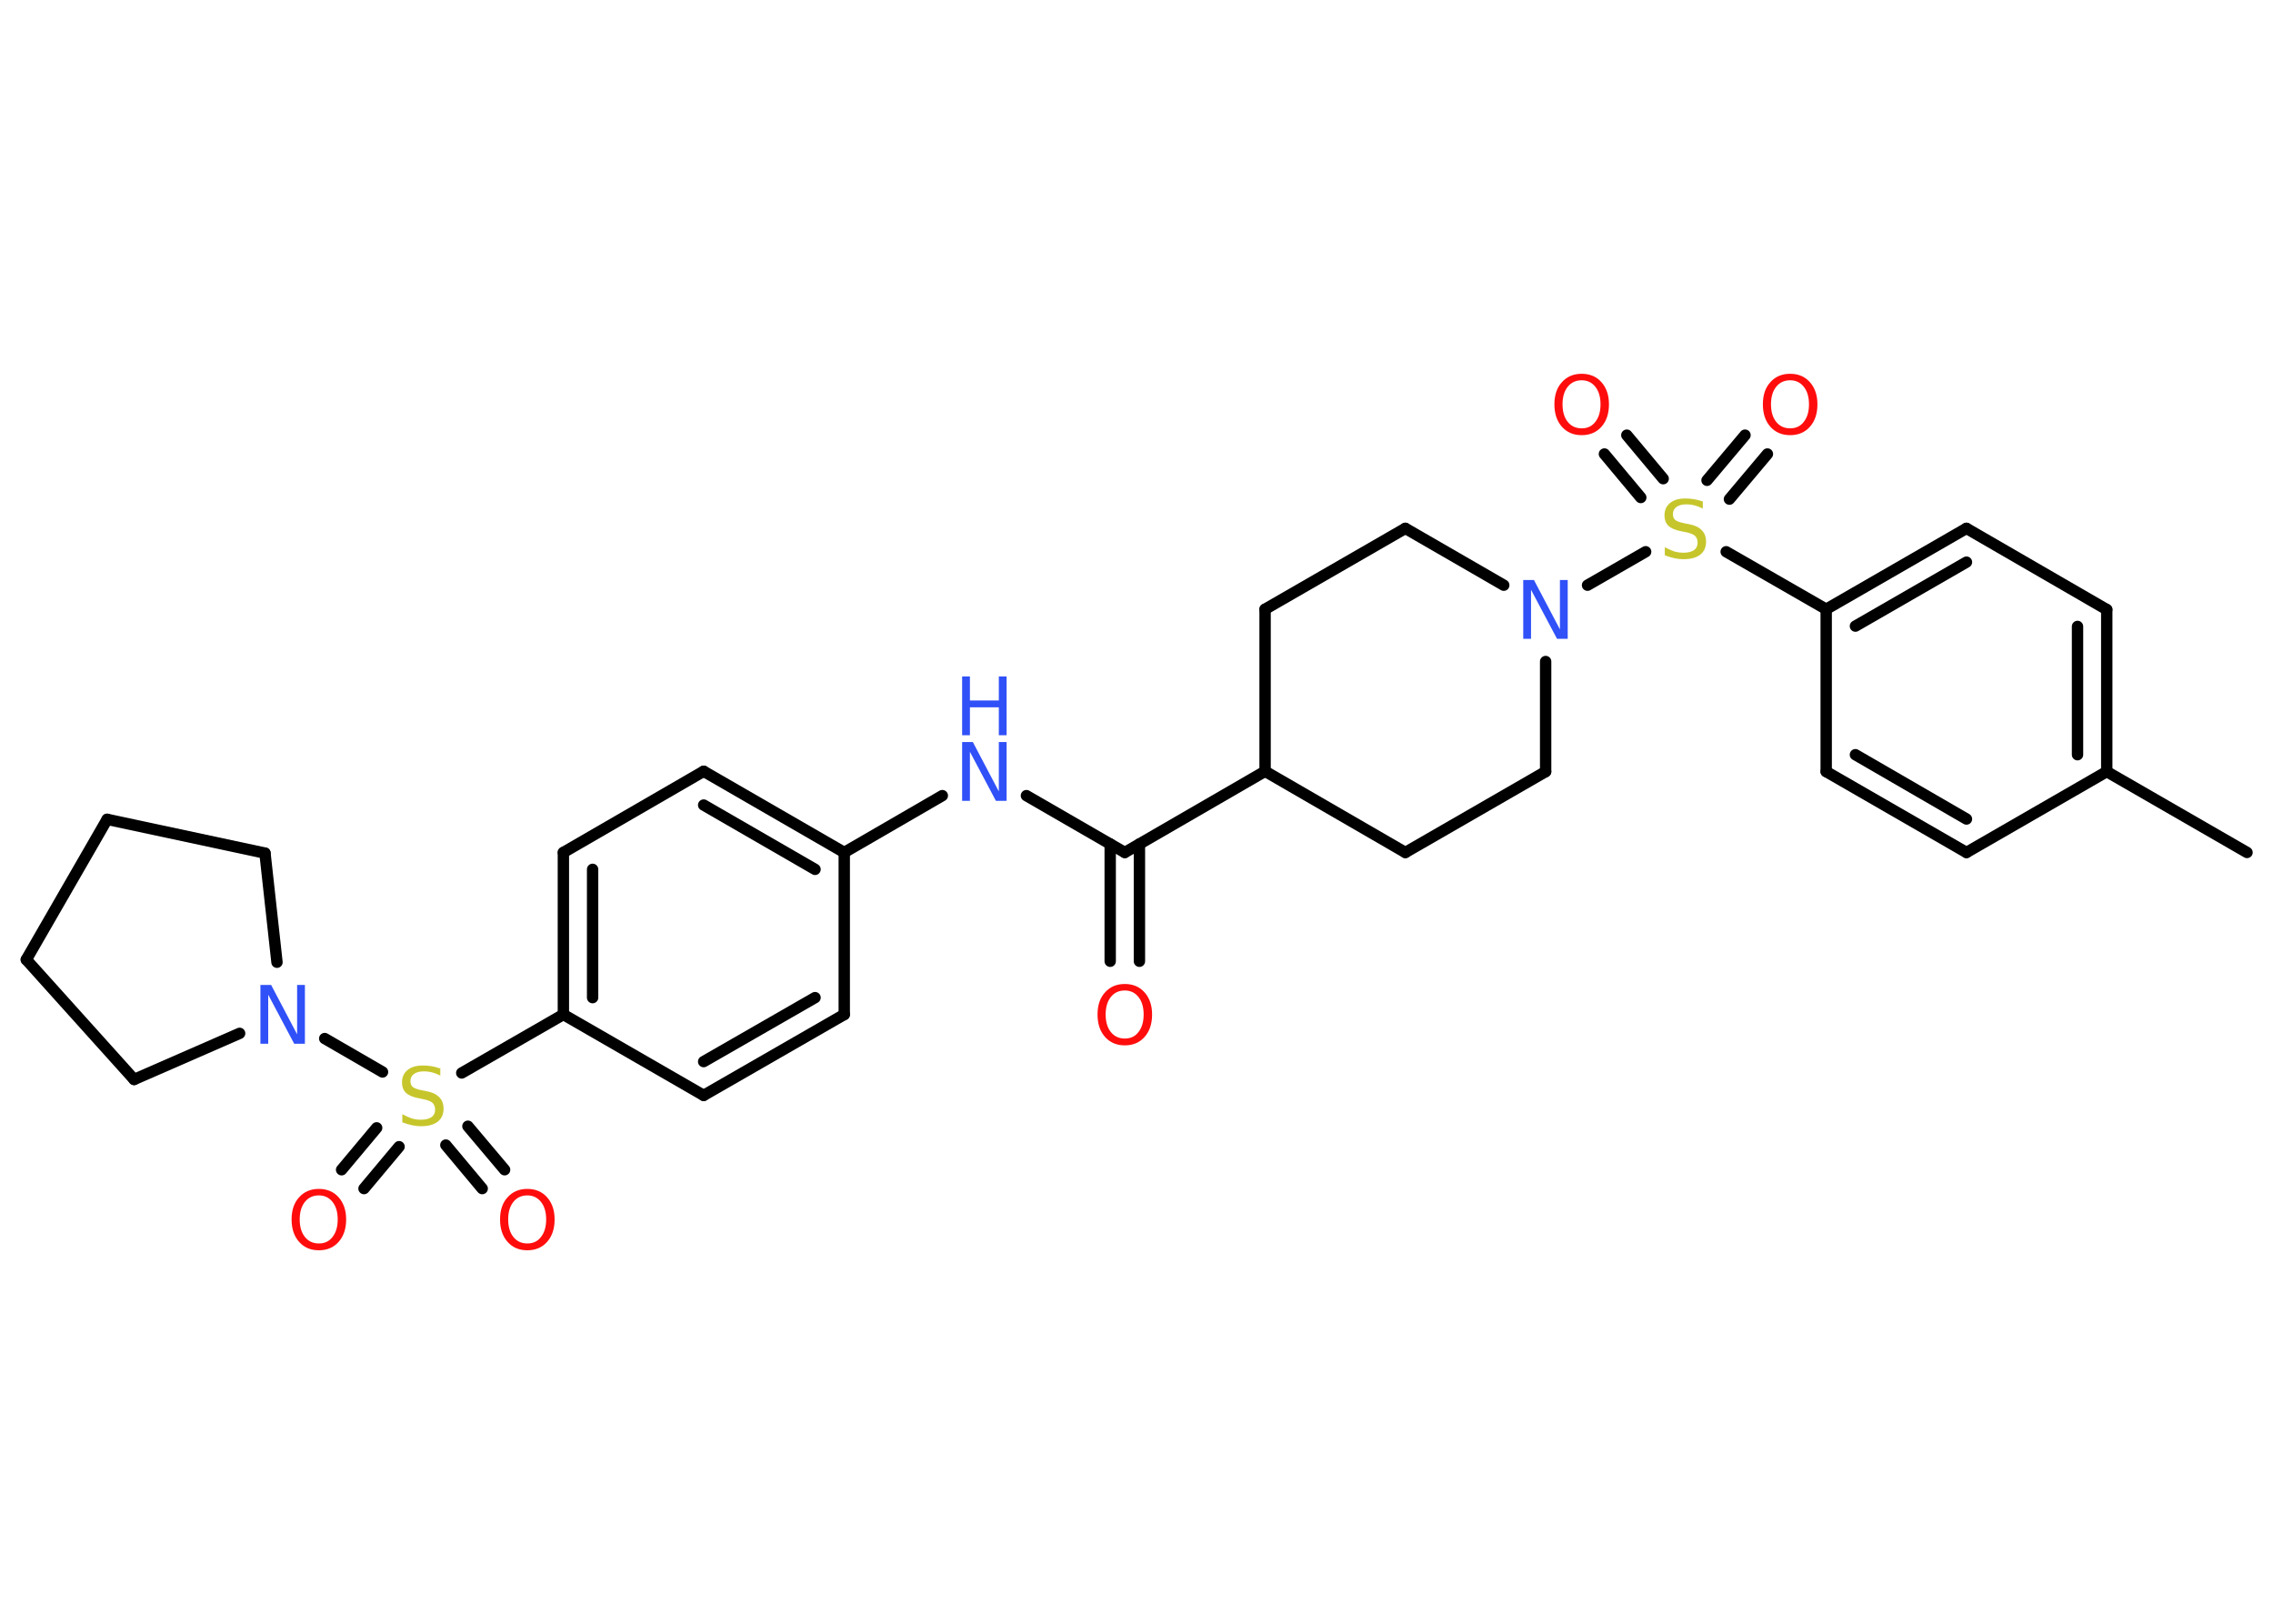 <?xml version='1.0' encoding='UTF-8'?>
<!DOCTYPE svg PUBLIC "-//W3C//DTD SVG 1.1//EN" "http://www.w3.org/Graphics/SVG/1.1/DTD/svg11.dtd">
<svg version='1.2' xmlns='http://www.w3.org/2000/svg' xmlns:xlink='http://www.w3.org/1999/xlink' width='70.0mm' height='50.0mm' viewBox='0 0 70.0 50.0'>
  <desc>Generated by the Chemistry Development Kit (http://github.com/cdk)</desc>
  <g stroke-linecap='round' stroke-linejoin='round' stroke='#000000' stroke-width='.35' fill='#FF0D0D'>
    <rect x='.0' y='.0' width='70.0' height='50.0' fill='#FFFFFF' stroke='none'/>
    <g id='mol1' class='mol'>
      <line id='mol1bnd1' class='bond' x1='69.2' y1='26.25' x2='64.88' y2='23.76'/>
      <g id='mol1bnd2' class='bond'>
        <line x1='64.88' y1='23.76' x2='64.88' y2='18.77'/>
        <line x1='63.98' y1='23.24' x2='63.98' y2='19.29'/>
      </g>
      <line id='mol1bnd3' class='bond' x1='64.88' y1='18.77' x2='60.56' y2='16.27'/>
      <g id='mol1bnd4' class='bond'>
        <line x1='60.56' y1='16.27' x2='56.24' y2='18.76'/>
        <line x1='60.56' y1='17.31' x2='57.14' y2='19.28'/>
      </g>
      <line id='mol1bnd5' class='bond' x1='56.24' y1='18.76' x2='53.16' y2='16.99'/>
      <g id='mol1bnd6' class='bond'>
        <line x1='52.57' y1='14.79' x2='53.74' y2='13.4'/>
        <line x1='53.26' y1='15.37' x2='54.43' y2='13.98'/>
      </g>
      <g id='mol1bnd7' class='bond'>
        <line x1='50.53' y1='15.32' x2='49.41' y2='13.98'/>
        <line x1='51.22' y1='14.74' x2='50.1' y2='13.4'/>
      </g>
      <line id='mol1bnd8' class='bond' x1='50.68' y1='16.99' x2='48.89' y2='18.02'/>
      <line id='mol1bnd9' class='bond' x1='47.6' y1='20.37' x2='47.6' y2='23.76'/>
      <line id='mol1bnd10' class='bond' x1='47.6' y1='23.76' x2='43.28' y2='26.25'/>
      <line id='mol1bnd11' class='bond' x1='43.28' y1='26.25' x2='38.96' y2='23.75'/>
      <line id='mol1bnd12' class='bond' x1='38.96' y1='23.75' x2='34.64' y2='26.25'/>
      <g id='mol1bnd13' class='bond'>
        <line x1='35.09' y1='25.99' x2='35.09' y2='29.6'/>
        <line x1='34.19' y1='25.99' x2='34.19' y2='29.6'/>
      </g>
      <line id='mol1bnd14' class='bond' x1='34.64' y1='26.25' x2='31.61' y2='24.5'/>
      <line id='mol1bnd15' class='bond' x1='29.02' y1='24.5' x2='26.0' y2='26.25'/>
      <g id='mol1bnd16' class='bond'>
        <line x1='26.0' y1='26.25' x2='21.67' y2='23.75'/>
        <line x1='25.1' y1='26.77' x2='21.67' y2='24.79'/>
      </g>
      <line id='mol1bnd17' class='bond' x1='21.67' y1='23.75' x2='17.35' y2='26.25'/>
      <g id='mol1bnd18' class='bond'>
        <line x1='17.35' y1='26.25' x2='17.35' y2='31.24'/>
        <line x1='18.25' y1='26.77' x2='18.25' y2='30.72'/>
      </g>
      <line id='mol1bnd19' class='bond' x1='17.35' y1='31.24' x2='14.22' y2='33.04'/>
      <g id='mol1bnd20' class='bond'>
        <line x1='12.29' y1='35.31' x2='11.21' y2='36.6'/>
        <line x1='11.6' y1='34.73' x2='10.52' y2='36.02'/>
      </g>
      <g id='mol1bnd21' class='bond'>
        <line x1='14.41' y1='34.68' x2='15.54' y2='36.02'/>
        <line x1='13.73' y1='35.26' x2='14.85' y2='36.6'/>
      </g>
      <line id='mol1bnd22' class='bond' x1='11.78' y1='33.01' x2='10.0' y2='31.98'/>
      <line id='mol1bnd23' class='bond' x1='7.38' y1='31.82' x2='4.13' y2='33.24'/>
      <line id='mol1bnd24' class='bond' x1='4.13' y1='33.24' x2='.81' y2='29.55'/>
      <line id='mol1bnd25' class='bond' x1='.81' y1='29.55' x2='3.3' y2='25.23'/>
      <line id='mol1bnd26' class='bond' x1='3.3' y1='25.23' x2='8.16' y2='26.27'/>
      <line id='mol1bnd27' class='bond' x1='8.53' y1='29.63' x2='8.16' y2='26.27'/>
      <line id='mol1bnd28' class='bond' x1='17.35' y1='31.24' x2='21.67' y2='33.73'/>
      <g id='mol1bnd29' class='bond'>
        <line x1='21.67' y1='33.73' x2='26.0' y2='31.24'/>
        <line x1='21.67' y1='32.69' x2='25.1' y2='30.72'/>
      </g>
      <line id='mol1bnd30' class='bond' x1='26.0' y1='26.25' x2='26.0' y2='31.24'/>
      <line id='mol1bnd31' class='bond' x1='38.96' y1='23.75' x2='38.96' y2='18.76'/>
      <line id='mol1bnd32' class='bond' x1='38.96' y1='18.76' x2='43.28' y2='16.27'/>
      <line id='mol1bnd33' class='bond' x1='46.31' y1='18.02' x2='43.28' y2='16.27'/>
      <line id='mol1bnd34' class='bond' x1='56.24' y1='18.76' x2='56.24' y2='23.76'/>
      <g id='mol1bnd35' class='bond'>
        <line x1='56.24' y1='23.76' x2='60.56' y2='26.25'/>
        <line x1='57.14' y1='23.24' x2='60.56' y2='25.22'/>
      </g>
      <line id='mol1bnd36' class='bond' x1='64.88' y1='23.76' x2='60.56' y2='26.25'/>
      <path id='mol1atm6' class='atom' d='M52.44 15.42v.24q-.14 -.07 -.26 -.1q-.12 -.03 -.24 -.03q-.2 .0 -.31 .08q-.11 .08 -.11 .22q.0 .12 .07 .18q.07 .06 .27 .1l.15 .03q.27 .05 .4 .19q.13 .13 .13 .35q.0 .26 -.18 .4q-.18 .14 -.52 .14q-.13 .0 -.27 -.03q-.14 -.03 -.3 -.09v-.25q.15 .08 .29 .13q.14 .04 .28 .04q.21 .0 .33 -.08q.11 -.08 .11 -.23q.0 -.13 -.08 -.21q-.08 -.07 -.27 -.11l-.15 -.03q-.27 -.05 -.4 -.17q-.12 -.12 -.12 -.32q.0 -.24 .17 -.38q.17 -.14 .47 -.14q.13 .0 .26 .02q.13 .02 .27 .07z' stroke='none' fill='#C6C62C'/>
      <path id='mol1atm7' class='atom' d='M55.13 11.71q-.27 .0 -.43 .2q-.16 .2 -.16 .54q.0 .34 .16 .54q.16 .2 .43 .2q.27 .0 .42 -.2q.16 -.2 .16 -.54q.0 -.34 -.16 -.54q-.16 -.2 -.42 -.2zM55.13 11.51q.38 .0 .61 .26q.23 .26 .23 .68q.0 .43 -.23 .69q-.23 .26 -.61 .26q-.38 .0 -.61 -.26q-.23 -.26 -.23 -.69q.0 -.43 .23 -.68q.23 -.26 .61 -.26z' stroke='none'/>
      <path id='mol1atm8' class='atom' d='M48.71 11.71q-.27 .0 -.43 .2q-.16 .2 -.16 .54q.0 .34 .16 .54q.16 .2 .43 .2q.27 .0 .42 -.2q.16 -.2 .16 -.54q.0 -.34 -.16 -.54q-.16 -.2 -.42 -.2zM48.71 11.51q.38 .0 .61 .26q.23 .26 .23 .68q.0 .43 -.23 .69q-.23 .26 -.61 .26q-.38 .0 -.61 -.26q-.23 -.26 -.23 -.69q.0 -.43 .23 -.68q.23 -.26 .61 -.26z' stroke='none'/>
      <path id='mol1atm9' class='atom' d='M46.91 17.86h.33l.8 1.52v-1.52h.24v1.81h-.33l-.8 -1.51v1.51h-.24v-1.81z' stroke='none' fill='#3050F8'/>
      <path id='mol1atm14' class='atom' d='M34.64 30.5q-.27 .0 -.43 .2q-.16 .2 -.16 .54q.0 .34 .16 .54q.16 .2 .43 .2q.27 .0 .42 -.2q.16 -.2 .16 -.54q.0 -.34 -.16 -.54q-.16 -.2 -.42 -.2zM34.64 30.3q.38 .0 .61 .26q.23 .26 .23 .68q.0 .43 -.23 .69q-.23 .26 -.61 .26q-.38 .0 -.61 -.26q-.23 -.26 -.23 -.69q.0 -.43 .23 -.68q.23 -.26 .61 -.26z' stroke='none'/>
      <g id='mol1atm15' class='atom'>
        <path d='M29.63 22.85h.33l.8 1.52v-1.52h.24v1.81h-.33l-.8 -1.51v1.51h-.24v-1.81z' stroke='none' fill='#3050F8'/>
        <path d='M29.63 20.83h.24v.74h.89v-.74h.24v1.81h-.24v-.86h-.89v.86h-.24v-1.81z' stroke='none' fill='#3050F8'/>
      </g>
      <path id='mol1atm20' class='atom' d='M13.56 32.88v.24q-.14 -.07 -.26 -.1q-.12 -.03 -.24 -.03q-.2 .0 -.31 .08q-.11 .08 -.11 .22q.0 .12 .07 .18q.07 .06 .27 .1l.15 .03q.27 .05 .4 .19q.13 .13 .13 .35q.0 .26 -.18 .4q-.18 .14 -.52 .14q-.13 .0 -.27 -.03q-.14 -.03 -.3 -.09v-.25q.15 .08 .29 .13q.14 .04 .28 .04q.21 .0 .33 -.08q.11 -.08 .11 -.23q.0 -.13 -.08 -.21q-.08 -.07 -.27 -.11l-.15 -.03q-.27 -.05 -.4 -.17q-.12 -.12 -.12 -.32q.0 -.24 .17 -.38q.17 -.14 .47 -.14q.13 .0 .26 .02q.13 .02 .27 .07z' stroke='none' fill='#C6C62C'/>
      <path id='mol1atm21' class='atom' d='M9.82 36.81q-.27 .0 -.43 .2q-.16 .2 -.16 .54q.0 .34 .16 .54q.16 .2 .43 .2q.27 .0 .42 -.2q.16 -.2 .16 -.54q.0 -.34 -.16 -.54q-.16 -.2 -.42 -.2zM9.82 36.61q.38 .0 .61 .26q.23 .26 .23 .68q.0 .43 -.23 .69q-.23 .26 -.61 .26q-.38 .0 -.61 -.26q-.23 -.26 -.23 -.69q.0 -.43 .23 -.68q.23 -.26 .61 -.26z' stroke='none'/>
      <path id='mol1atm22' class='atom' d='M16.24 36.81q-.27 .0 -.43 .2q-.16 .2 -.16 .54q.0 .34 .16 .54q.16 .2 .43 .2q.27 .0 .42 -.2q.16 -.2 .16 -.54q.0 -.34 -.16 -.54q-.16 -.2 -.42 -.2zM16.24 36.61q.38 .0 .61 .26q.23 .26 .23 .68q.0 .43 -.23 .69q-.23 .26 -.61 .26q-.38 .0 -.61 -.26q-.23 -.26 -.23 -.69q.0 -.43 .23 -.68q.23 -.26 .61 -.26z' stroke='none'/>
      <path id='mol1atm23' class='atom' d='M8.02 30.33h.33l.8 1.52v-1.52h.24v1.81h-.33l-.8 -1.51v1.51h-.24v-1.81z' stroke='none' fill='#3050F8'/>
    </g>
  </g>
</svg>
